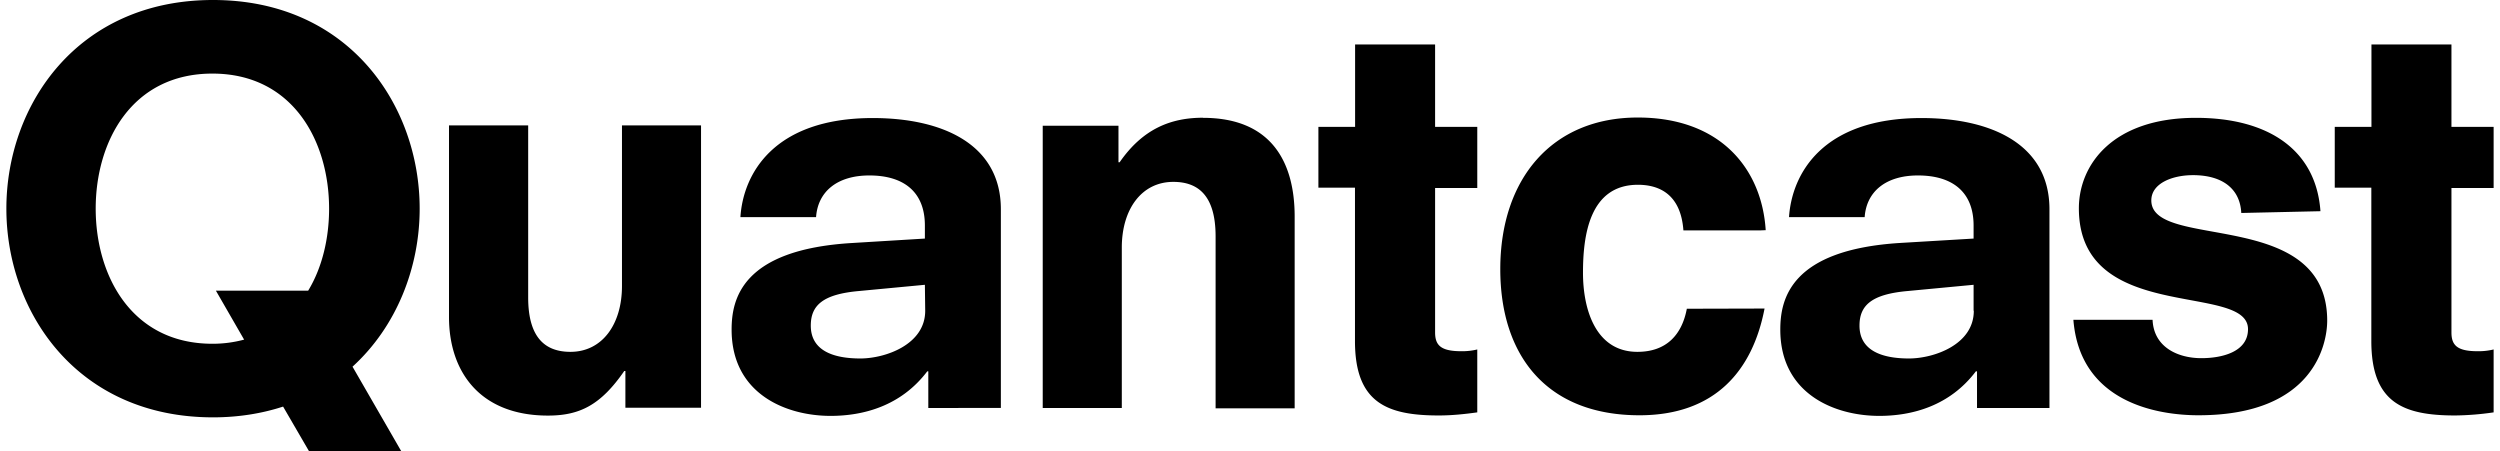 <svg fill="#000000" role="img" viewBox="0 0 133 24" xmlns="http://www.w3.org/2000/svg"><title>Quantcast</title><path d="M64.008 6.263c-1.687 0-3.192 0.562-4.444 2.371h-0.061v-1.946H55.473v15.018h4.207v-8.534c0-2.04 1.053-3.496 2.74-3.496 1.323 0 2.249 0.728 2.25 2.895v9.152h4.206v-10.205c0-2.911-1.252-5.249-4.874-5.249z m-10.762 15.438v-10.569c0-3.457-3.099-4.852-6.815-4.852-5.26 0-6.892 2.961-7.041 5.271h4.025c0.094-1.351 1.114-2.216 2.834-2.217 1.841 0 2.955 0.882 2.955 2.663v0.695l-3.887 0.237c-5.866 0.353-6.396 2.999-6.395 4.609 0 3.424 2.9 4.587 5.265 4.587 1.753 0 3.749-0.529 5.144-2.37h0.055v1.951z m-4.025-5.166c0 1.808-2.139 2.536-3.452 2.536-1.411 0-2.635-0.402-2.635-1.748 0-1.086 0.651-1.671 2.569-1.841l3.501-0.331Zm65.229-5.872c0-0.91 1.119-1.345 2.217-1.345 1.61 0 2.509 0.761 2.569 2.012l4.212-0.094c-0.232-3.264-2.773-4.968-6.627-4.967-4.444 0-6.225 2.509-6.225 4.813 0 6.197 8.998 3.915 8.998 6.429 0 1.224-1.411 1.544-2.481 1.543-1.252 0-2.536-0.584-2.596-2.04h-4.213c0.353 4.444 4.549 5.078 6.655 5.078 6.197 0 6.848-3.859 6.848-5.033 0-6.054-9.356-3.716-9.357-6.396z m-5.419 11.043v-10.574c0-3.457-3.093-4.852-6.809-4.852-5.265 0-6.892 2.961-7.047 5.271h4.025c0.094-1.351 1.114-2.216 2.834-2.217 1.841 0 2.961 0.882 2.961 2.663v0.695l-3.887 0.232c-5.872 0.358-6.396 3.005-6.396 4.614 0 3.424 2.895 4.587 5.266 4.587 1.748 0 3.749-0.529 5.138-2.37h0.061v1.951z m-4.025-5.171c0 1.808-2.134 2.536-3.452 2.536-1.406 0-2.63-0.402-2.629-1.748 0-1.086 0.651-1.671 2.569-1.841l3.501-0.331v1.378z m-15.267-0.11c-0.259 1.378-1.081 2.294-2.63 2.293-2.2 0-2.895-2.216-2.894-4.212 0-1.935 0.325-4.675 2.922-4.676 1.086 0 2.277 0.463 2.42 2.426h4.102l0.276-0.011c-0.198-3.192-2.338-5.993-6.809-5.993-4.554 0-7.311 3.253-7.311 8.066 0 4.615 2.481 7.774 7.405 7.774 4.025 0 6.021-2.382 6.654-5.678z m-17.648-9.677v-4.383h4.256v4.383h2.244v3.253h-2.244v7.681c0 0.678 0.292 1.003 1.395 1.003a3.402 3.402 0 0 0 0.849-0.094v3.347c-0.678 0.094-1.362 0.165-2.04 0.165-2.773 0-4.466-0.678-4.466-3.958v-8.16h-1.946v-3.237z m54.07 0v-4.383h4.256v4.383H132.661v3.253h-2.244v7.681c0 0.678 0.292 1.003 1.395 1.003a3.402 3.402 0 0 0 0.849-0.094v3.347a15.162 15.162 0 0 1-2.04 0.165c-2.773 0-4.466-0.678-4.466-3.958v-8.16h-1.946v-3.237ZM33.089 15.217c0 2.04-1.053 3.501-2.741 3.501-1.323 0-2.249-0.728-2.249-2.894v-9.153h-4.212v10.2c0 2.9 1.643 5.238 5.265 5.238 1.687 0 2.806-0.557 4.058-2.371h0.061v1.952h4.024v-15.019H33.089Zm-18.029 6.412l1.378 2.371h4.907l-2.591-4.493c2.349-2.139 3.573-5.282 3.572-8.408 0-5.513-3.777-11.099-10.993-11.099S0.339 5.585 0.339 11.099s3.777 11.104 10.994 11.104c1.345 0 2.602-0.204 3.732-0.574z m-9.969-10.53c0-3.578 1.919-7.184 6.208-7.184 4.289 0 6.208 3.606 6.209 7.184 0 1.544-0.353 3.115-1.114 4.366h-4.907l1.5 2.603a6.451 6.451 0 0 1-1.688 0.22c-4.289 0-6.208-3.611-6.208-7.189z"/></svg>